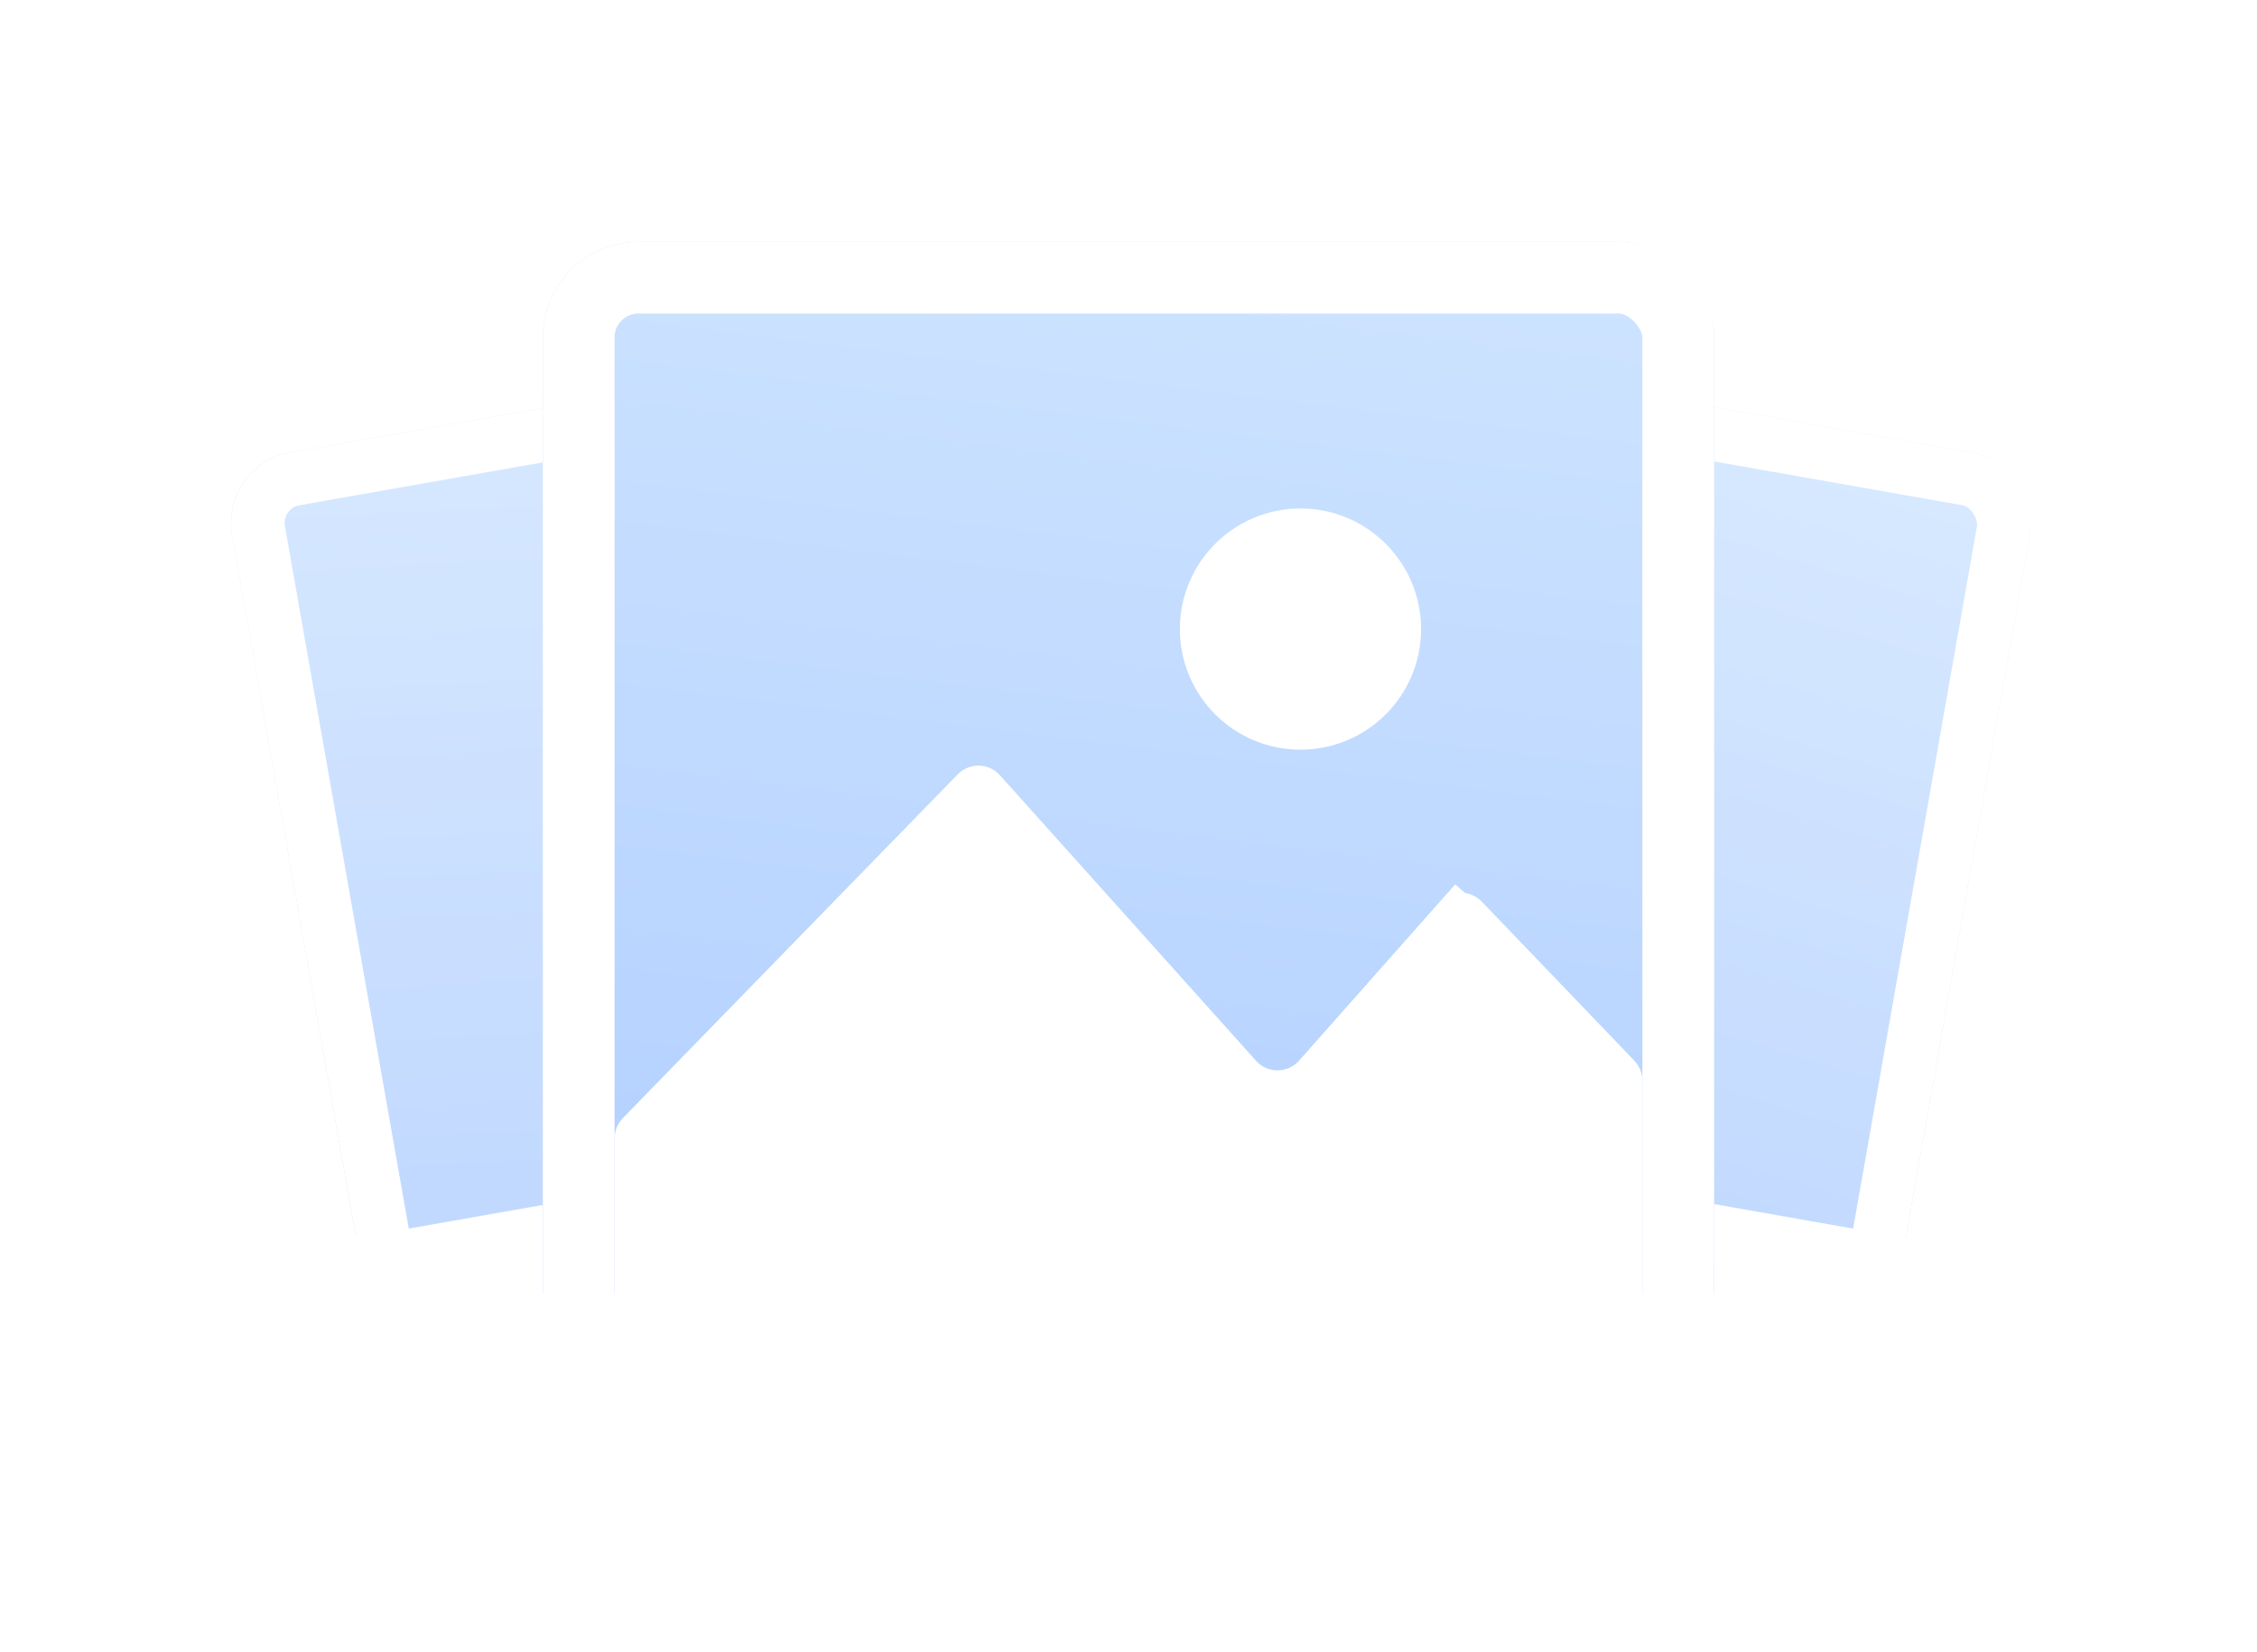<svg width="56" height="41" viewBox="0 0 56 41" fill="none" xmlns="http://www.w3.org/2000/svg">
<g opacity="0.8" filter="url(#filter0_dd_2255_51184)">
<g clip-path="url(#clip0_2255_51184)">
<rect x="29.309" y="6.278" width="21.689" height="21.246" rx="1.77" transform="rotate(10 29.309 6.278)" fill="white"/>
<rect x="29.386" y="5.842" width="21.689" height="19.918" transform="rotate(10 29.386 5.842)" fill="url(#paint0_linear_2255_51184)"/>
</g>
<rect x="29.848" y="7.047" width="20.361" height="19.918" rx="1.107" transform="rotate(10 29.848 7.047)" stroke="white" stroke-width="1.328"/>
</g>
<g opacity="0.8" filter="url(#filter1_dd_2255_51184)">
<g clip-path="url(#clip1_2255_51184)">
<rect x="5.452" y="10.044" width="21.689" height="21.246" rx="1.77" transform="rotate(-10 5.452 10.044)" fill="white"/>
<rect x="5.376" y="9.608" width="21.689" height="19.918" transform="rotate(-10 5.376 9.608)" fill="url(#paint1_linear_2255_51184)"/>
</g>
<rect x="6.222" y="10.583" width="20.361" height="19.918" rx="1.107" transform="rotate(-10 6.222 10.583)" stroke="white" stroke-width="1.328"/>
</g>
<g filter="url(#filter2_dd_2255_51184)">
<g clip-path="url(#clip2_2255_51184)">
<rect x="13.47" y="4" width="29.06" height="28.467" rx="2.372" fill="white"/>
<rect x="13.47" y="3.407" width="29.06" height="26.688" fill="url(#paint2_linear_2255_51184)"/>
<path d="M40.151 24.814V31.789H15.847V26.247C15.847 26.216 15.859 26.186 15.88 26.164L24.191 17.632C24.239 17.583 24.318 17.584 24.364 17.635L30.718 24.72C31.243 25.305 32.161 25.302 32.682 24.713L36.158 20.788L35.71 20.392L36.158 20.788C36.204 20.736 36.284 20.735 36.332 20.785L40.118 24.732C40.14 24.754 40.151 24.784 40.151 24.814Z" fill="white" stroke="white" stroke-width="1.197"/>
<circle cx="32.267" cy="13.61" r="2.394" fill="white" stroke="white" stroke-width="1.197"/>
</g>
<rect x="14.359" y="4.89" width="27.281" height="26.688" rx="1.483" stroke="white" stroke-width="1.779"/>
</g>
<defs>
<filter id="filter0_dd_2255_51184" x="21.142" y="3.293" width="34.004" height="33.645" filterUnits="userSpaceOnUse" color-interpolation-filters="sRGB">
<feFlood flood-opacity="0" result="BackgroundImageFix"/>
<feColorMatrix in="SourceAlpha" type="matrix" values="0 0 0 0 0 0 0 0 0 0 0 0 0 0 0 0 0 0 127 0" result="hardAlpha"/>
<feOffset/>
<feGaussianBlur stdDeviation="0.746"/>
<feComposite in2="hardAlpha" operator="out"/>
<feColorMatrix type="matrix" values="0 0 0 0 0.306 0 0 0 0 0.435 0 0 0 0 0.627 0 0 0 0.2 0"/>
<feBlend mode="normal" in2="BackgroundImageFix" result="effect1_dropShadow_2255_51184"/>
<feColorMatrix in="SourceAlpha" type="matrix" values="0 0 0 0 0 0 0 0 0 0 0 0 0 0 0 0 0 0 127 0" result="hardAlpha"/>
<feOffset dy="1.493"/>
<feGaussianBlur stdDeviation="2.239"/>
<feComposite in2="hardAlpha" operator="out"/>
<feColorMatrix type="matrix" values="0 0 0 0 0.304 0 0 0 0 0.434 0 0 0 0 0.629 0 0 0 0.16 0"/>
<feBlend mode="normal" in2="effect1_dropShadow_2255_51184" result="effect2_dropShadow_2255_51184"/>
<feBlend mode="normal" in="SourceGraphic" in2="effect2_dropShadow_2255_51184" result="shape"/>
</filter>
<filter id="filter1_dd_2255_51184" x="0.974" y="3.293" width="34.004" height="33.645" filterUnits="userSpaceOnUse" color-interpolation-filters="sRGB">
<feFlood flood-opacity="0" result="BackgroundImageFix"/>
<feColorMatrix in="SourceAlpha" type="matrix" values="0 0 0 0 0 0 0 0 0 0 0 0 0 0 0 0 0 0 127 0" result="hardAlpha"/>
<feOffset/>
<feGaussianBlur stdDeviation="0.746"/>
<feComposite in2="hardAlpha" operator="out"/>
<feColorMatrix type="matrix" values="0 0 0 0 0.306 0 0 0 0 0.435 0 0 0 0 0.627 0 0 0 0.2 0"/>
<feBlend mode="normal" in2="BackgroundImageFix" result="effect1_dropShadow_2255_51184"/>
<feColorMatrix in="SourceAlpha" type="matrix" values="0 0 0 0 0 0 0 0 0 0 0 0 0 0 0 0 0 0 127 0" result="hardAlpha"/>
<feOffset dy="1.493"/>
<feGaussianBlur stdDeviation="2.239"/>
<feComposite in2="hardAlpha" operator="out"/>
<feColorMatrix type="matrix" values="0 0 0 0 0.304 0 0 0 0 0.434 0 0 0 0 0.629 0 0 0 0.16 0"/>
<feBlend mode="normal" in2="effect1_dropShadow_2255_51184" result="effect2_dropShadow_2255_51184"/>
<feBlend mode="normal" in="SourceGraphic" in2="effect2_dropShadow_2255_51184" result="shape"/>
</filter>
<filter id="filter2_dd_2255_51184" x="7.47" y="0" width="41.06" height="40.467" filterUnits="userSpaceOnUse" color-interpolation-filters="sRGB">
<feFlood flood-opacity="0" result="BackgroundImageFix"/>
<feColorMatrix in="SourceAlpha" type="matrix" values="0 0 0 0 0 0 0 0 0 0 0 0 0 0 0 0 0 0 127 0" result="hardAlpha"/>
<feOffset/>
<feGaussianBlur stdDeviation="1"/>
<feComposite in2="hardAlpha" operator="out"/>
<feColorMatrix type="matrix" values="0 0 0 0 0.306 0 0 0 0 0.435 0 0 0 0 0.627 0 0 0 0.2 0"/>
<feBlend mode="normal" in2="BackgroundImageFix" result="effect1_dropShadow_2255_51184"/>
<feColorMatrix in="SourceAlpha" type="matrix" values="0 0 0 0 0 0 0 0 0 0 0 0 0 0 0 0 0 0 127 0" result="hardAlpha"/>
<feOffset dy="2"/>
<feGaussianBlur stdDeviation="3"/>
<feComposite in2="hardAlpha" operator="out"/>
<feColorMatrix type="matrix" values="0 0 0 0 0.304 0 0 0 0 0.434 0 0 0 0 0.629 0 0 0 0.16 0"/>
<feBlend mode="normal" in2="effect1_dropShadow_2255_51184" result="effect2_dropShadow_2255_51184"/>
<feBlend mode="normal" in="SourceGraphic" in2="effect2_dropShadow_2255_51184" result="shape"/>
</filter>
<linearGradient id="paint0_linear_2255_51184" x1="43.135" y1="5.842" x2="40.678" y2="25.815" gradientUnits="userSpaceOnUse">
<stop stop-color="#CEE4FF"/>
<stop offset="1" stop-color="#B3D0FF"/>
</linearGradient>
<linearGradient id="paint1_linear_2255_51184" x1="19.125" y1="9.608" x2="16.668" y2="29.581" gradientUnits="userSpaceOnUse">
<stop stop-color="#CEE4FF"/>
<stop offset="1" stop-color="#B3D0FF"/>
</linearGradient>
<linearGradient id="paint2_linear_2255_51184" x1="31.892" y1="3.407" x2="28.601" y2="30.169" gradientUnits="userSpaceOnUse">
<stop stop-color="#CEE4FF"/>
<stop offset="1" stop-color="#B3D0FF"/>
</linearGradient>
<clipPath id="clip0_2255_51184">
<rect x="29.309" y="6.278" width="21.689" height="21.246" rx="1.77" transform="rotate(10 29.309 6.278)" fill="white"/>
</clipPath>
<clipPath id="clip1_2255_51184">
<rect x="5.452" y="10.044" width="21.689" height="21.246" rx="1.77" transform="rotate(-10 5.452 10.044)" fill="white"/>
</clipPath>
<clipPath id="clip2_2255_51184">
<rect x="13.47" y="4" width="29.06" height="28.467" rx="2.372" fill="white"/>
</clipPath>
</defs>
</svg>
